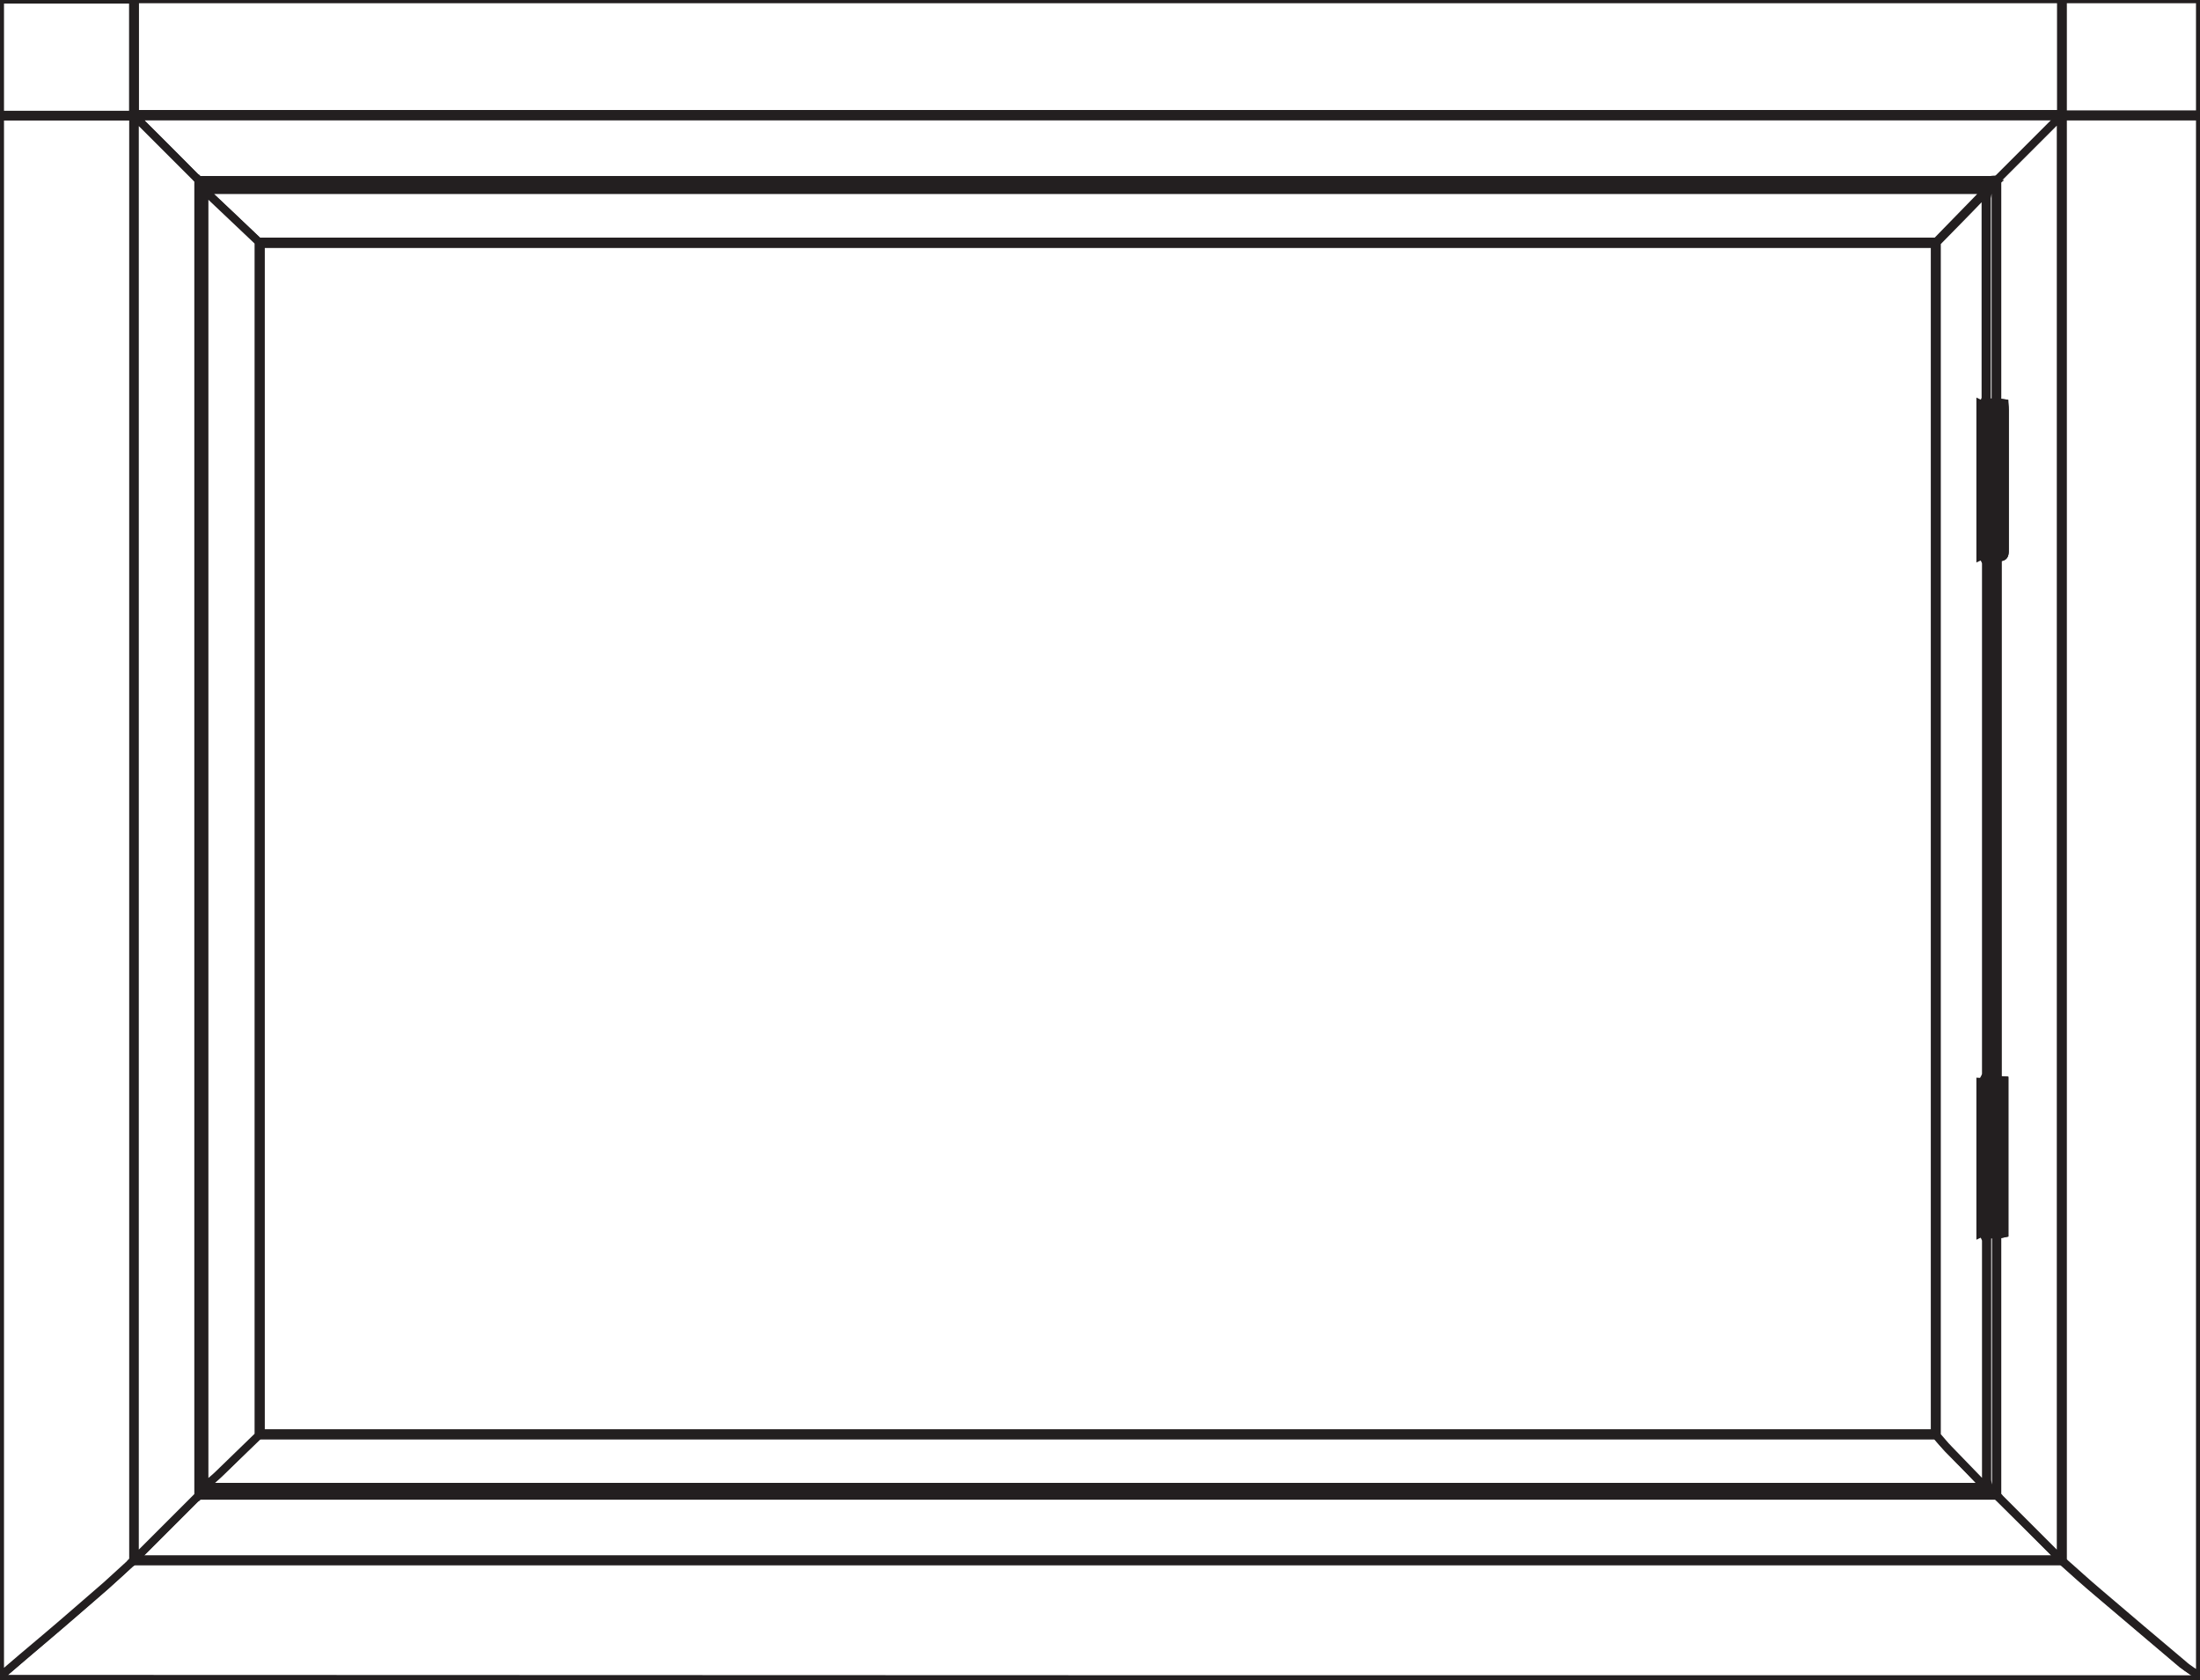 <svg width="55" height="42" viewBox="0 0 55 42" fill="none" xmlns="http://www.w3.org/2000/svg">
<rect x="0" y="0" width="55" height="42" fill="#808080" stroke="none"/>
<g clip-path="url(#clip0_470_985)">
<path d="M55 41.91C54.99 41.93 54.98 41.98 54.96 41.98C54.92 41.99 54.87 41.98 54.83 41.98C36.61 41.98 18.39 41.98 0.16 41.97C0.12 41.97 0 42.07 0 41.91C0.37 41.59 0.75 41.27 1.12 40.95C1.63 40.51 2.14 40.08 2.64 39.64C2.87 39.44 3.1 39.23 3.32 39.02C3.39 39.02 3.46 39.02 3.52 39.02C19.46 39.02 35.4 39.02 51.34 39.02C51.41 39.02 51.48 39.02 51.54 39.02C51.84 39.29 52.14 39.56 52.45 39.82C53.15 40.41 53.85 41.01 54.55 41.6C54.7 41.71 54.86 41.8 55 41.91Z" fill="white" stroke="#231F20" stroke-width="0.2" stroke-miterlimit="10"/>
<path d="M3.37 -0.02C19.42 -0.02 35.47 -0.02 51.53 -0.02C51.53 0.94 51.53 1.9 51.53 2.85C35.46 2.85 19.43 2.85 3.37 2.85C3.37 1.89 3.37 0.94 3.37 -0.02Z" fill="white" stroke="#231F20" stroke-width="0.2" stroke-miterlimit="10"/>
<path d="M55 41.91C54.86 41.81 54.7 41.72 54.57 41.6C53.87 41.01 53.17 40.42 52.47 39.82C52.16 39.56 51.86 39.28 51.56 39.02C51.56 38.93 51.56 38.85 51.56 38.76C51.56 26.9 51.56 15.03 51.56 3.17C51.56 3.09 51.56 3 51.56 2.9C52.72 2.9 53.86 2.9 55 2.9C55 15.9 55 28.9 55 41.91Z" fill="white" stroke="#231F20" stroke-width="0.2" stroke-miterlimit="10"/>
<path d="M3.33 39.02C3.1 39.23 2.88 39.43 2.65 39.64C2.14 40.08 1.64 40.52 1.13 40.95C0.75 41.27 0.37 41.59 0 41.91C0 28.91 0 15.91 0 2.91C1.11 2.91 2.21 2.91 3.33 2.91C3.33 3.02 3.33 3.11 3.33 3.2C3.33 15.06 3.33 26.91 3.33 38.77C3.33 38.85 3.33 38.93 3.33 39.02Z" fill="white" stroke="#231F20" stroke-width="0.2" stroke-miterlimit="10"/>
<path d="M51.56 -0.02C52.7 -0.02 53.85 -0.02 55 -0.02C55 0.94 55 1.9 55 2.86C53.86 2.86 52.72 2.86 51.56 2.86C51.56 1.89 51.56 0.94 51.56 -0.02Z" fill="white" stroke="#231F20" stroke-width="0.2" stroke-miterlimit="10"/>
<path d="M0 2.87C0 1.91 0 0.95 0 -0.01C1.11 -0.01 2.22 -0.01 3.33 -0.01C3.33 0.95 3.33 1.9 3.33 2.87C2.2 2.87 1.1 2.87 0 2.87Z" fill="white" stroke="#231F20" stroke-width="0.2" stroke-miterlimit="10"/>
<path d="M0 2.87C1.1 2.87 2.2 2.87 3.33 2.87C3.33 1.9 3.33 0.94 3.33 -0.01C3.34 -0.01 3.35 -0.01 3.37 -0.01C3.37 0.94 3.37 1.9 3.37 2.86C19.42 2.86 35.46 2.86 51.53 2.86C51.53 1.9 51.53 0.95 51.53 -0.01C51.54 -0.01 51.55 -0.01 51.57 -0.01C51.57 0.94 51.57 1.9 51.57 2.87C52.73 2.87 53.87 2.87 55.01 2.87C55.01 2.88 55.01 2.89 55.01 2.91C53.87 2.91 52.73 2.91 51.57 2.91C51.57 3.01 51.57 3.09 51.57 3.18C51.57 15.04 51.57 26.91 51.57 38.77C51.57 38.86 51.57 38.94 51.57 39.03C51.5 39.03 51.43 39.03 51.37 39.03C35.43 39.03 19.49 39.03 3.55 39.03C3.48 39.03 3.41 39.03 3.35 39.03C3.35 38.94 3.35 38.86 3.35 38.77C3.35 26.91 3.35 15.06 3.35 3.2C3.35 3.11 3.35 3.03 3.35 2.91C2.23 2.91 1.13 2.91 0.02 2.91C0 2.89 0 2.88 0 2.87ZM51.49 38.95C51.5 38.89 51.52 38.84 51.52 38.78C51.52 26.89 51.52 15 51.52 3.11C51.52 3.05 51.5 3 51.49 2.94C51.42 2.93 51.35 2.91 51.28 2.91C47.83 2.91 44.38 2.91 40.92 2.91C28.49 2.91 16.07 2.91 3.64 2.91C3.56 2.91 3.48 2.93 3.4 2.94C3.39 2.99 3.37 3.05 3.37 3.11C3.37 15 3.37 26.89 3.37 38.78C3.37 38.84 3.39 38.89 3.4 38.95C3.48 38.96 3.55 38.98 3.63 38.98C10.31 38.98 16.98 38.98 23.66 38.98C32.86 38.98 42.07 38.98 51.27 38.98C51.34 38.98 51.41 38.96 51.49 38.95Z" fill="white" stroke="#231F20" stroke-width="0.2" stroke-miterlimit="10"/>
<path d="M3.4 2.94C3.48 2.93 3.56 2.91 3.64 2.91C16.07 2.91 28.49 2.91 40.92 2.91C44.37 2.91 47.82 2.91 51.28 2.91C51.35 2.91 51.42 2.93 51.49 2.94C50.97 3.46 50.45 3.98 49.93 4.5C49.87 4.5 49.82 4.5 49.76 4.5C34.88 4.5 20 4.5 5.12 4.5C5.06 4.5 5.01 4.5 4.95 4.5C4.44 3.97 3.92 3.46 3.4 2.94Z" fill="white" stroke="#231F20" stroke-width="0.2" stroke-miterlimit="10"/>
<path d="M51.49 38.95C51.41 38.96 51.34 38.98 51.26 38.98C42.06 38.98 32.85 38.98 23.65 38.98C16.97 38.98 10.3 38.98 3.62 38.98C3.54 38.98 3.47 38.96 3.39 38.95C3.91 38.43 4.43 37.91 4.95 37.39C5.02 37.39 5.09 37.39 5.15 37.39C20.01 37.39 34.86 37.39 49.72 37.39C49.79 37.39 49.86 37.39 49.92 37.39C50.45 37.91 50.97 38.43 51.49 38.95Z" fill="white" stroke="#231F20" stroke-width="0.2" stroke-miterlimit="10"/>
<path d="M4.96 37.39C4.44 37.91 3.92 38.43 3.4 38.95C3.39 38.89 3.37 38.84 3.37 38.78C3.37 26.89 3.37 15 3.37 3.11C3.37 3.05 3.39 3 3.4 2.94C3.92 3.46 4.44 3.98 4.96 4.5C4.96 4.57 4.96 4.64 4.96 4.7C4.96 15.54 4.96 26.37 4.96 37.21C4.96 37.27 4.96 37.33 4.96 37.39Z" fill="white" stroke="#231F20" stroke-width="0.2" stroke-miterlimit="10"/>
<path d="M51.49 38.95C50.97 38.43 50.45 37.91 49.93 37.39C49.93 35.22 49.93 33.04 49.93 30.87C50 30.86 50.06 30.84 50.11 30.83C50.11 29.55 50.11 28.28 50.11 27.01C50.05 27.01 50 27 49.94 26.99C49.94 22.63 49.94 18.28 49.94 13.92C50.13 13.96 50.12 13.83 50.12 13.71C50.12 12.56 50.12 11.41 50.12 10.25C50.12 10.2 50.12 10.14 50.11 10.08C50.05 10.07 50 10.07 49.93 10.06C49.93 8.19 49.93 6.34 49.93 4.49C50.45 3.97 50.97 3.45 51.49 2.93C51.5 2.99 51.52 3.04 51.52 3.1C51.52 14.99 51.52 26.88 51.52 38.77C51.52 38.84 51.5 38.89 51.49 38.95Z" fill="white" stroke="#231F20" stroke-width="0.2" stroke-miterlimit="10"/>
<path d="M49.93 4.49C49.93 6.34 49.93 8.2 49.93 10.06C50 10.07 50.05 10.07 50.11 10.08C50.11 10.14 50.12 10.2 50.12 10.25C50.12 11.4 50.12 12.55 50.12 13.71C50.12 13.83 50.14 13.96 49.94 13.92C49.94 18.29 49.94 22.63 49.94 26.99C50 27 50.05 27 50.11 27.01C50.11 28.28 50.11 29.55 50.11 30.83C50.06 30.84 50 30.85 49.93 30.87C49.93 33.05 49.93 35.22 49.93 37.39C49.86 37.39 49.79 37.39 49.73 37.39C34.87 37.39 20.02 37.39 5.16 37.39C5.09 37.39 5.02 37.39 4.96 37.39C4.96 37.33 4.96 37.27 4.96 37.21C4.96 26.37 4.96 15.54 4.96 4.7C4.96 4.63 4.96 4.56 4.96 4.5C5.02 4.5 5.07 4.5 5.13 4.5C20.01 4.5 34.89 4.5 49.77 4.5C49.82 4.49 49.88 4.49 49.93 4.49ZM49.86 37.32C49.87 37.26 49.89 37.19 49.89 37.13C49.89 35.1 49.89 33.08 49.89 31.05C49.89 30.98 49.89 30.92 49.89 30.85C49.81 30.85 49.75 30.85 49.68 30.85C49.68 30.9 49.67 30.94 49.67 30.98C49.67 32.98 49.67 34.98 49.67 36.98C49.67 37.04 49.69 37.1 49.7 37.16C49.62 37.17 49.53 37.2 49.45 37.2C42.24 37.2 35.04 37.2 27.83 37.2C27.75 37.2 27.67 37.2 27.59 37.2C27.54 37.4 27.68 37.34 27.76 37.34C35.06 37.34 42.36 37.34 49.65 37.34C49.74 37.36 49.8 37.33 49.86 37.32ZM5.03 37.32C5.09 37.33 5.14 37.35 5.2 37.35C12.57 37.35 19.94 37.35 27.31 37.35C27.37 37.35 27.42 37.35 27.48 37.35C27.48 37.32 27.49 37.29 27.49 37.27C27.39 37.25 27.29 37.21 27.19 37.21C19.9 37.21 12.61 37.21 5.32 37.21C5.25 37.21 5.18 37.23 5.11 37.24C5.1 37.15 5.07 37.06 5.07 36.97C5.07 26.3 5.07 15.62 5.07 4.95C5.07 4.91 5.06 4.86 5.07 4.82C5.09 4.77 5.12 4.72 5.14 4.67C5.22 4.69 5.3 4.71 5.37 4.71C12.62 4.71 19.87 4.71 27.12 4.71C27.17 4.71 27.22 4.72 27.27 4.71C27.35 4.68 27.42 4.62 27.49 4.58C27.48 4.56 27.47 4.55 27.46 4.53C27.41 4.53 27.36 4.53 27.31 4.53C19.94 4.53 12.56 4.53 5.19 4.53C5.13 4.53 5.08 4.55 5.02 4.56C5.02 4.62 5 4.68 5 4.73C5 15.54 5 26.34 5 37.15C5 37.21 5.02 37.27 5.03 37.32ZM49.71 4.72C49.7 4.8 49.68 4.87 49.68 4.95C49.68 6.59 49.68 8.22 49.68 9.86C49.68 9.93 49.68 9.99 49.68 10.06C49.76 10.06 49.82 10.06 49.89 10.06C49.89 10.02 49.9 10 49.9 9.98C49.9 8.22 49.9 6.46 49.9 4.7C49.9 4.66 49.88 4.61 49.87 4.57C49.8 4.56 49.73 4.54 49.66 4.54C42.38 4.54 35.1 4.54 27.82 4.54C27.75 4.54 27.69 4.54 27.61 4.54C27.61 4.61 27.61 4.66 27.61 4.72C27.7 4.72 27.78 4.72 27.86 4.72C34.3 4.72 40.73 4.72 47.17 4.72C48.01 4.71 48.86 4.71 49.71 4.72ZM49.6 37.14C49.61 37.09 49.63 37.04 49.63 36.99C49.63 35 49.63 33.01 49.63 31.02C49.63 30.95 49.57 30.88 49.54 30.81C49.52 30.82 49.51 30.82 49.49 30.83C49.49 29.57 49.49 28.31 49.49 27.04C49.51 27.04 49.52 27.05 49.54 27.05C49.57 26.98 49.63 26.91 49.63 26.84C49.63 22.59 49.63 18.34 49.63 14.09C49.63 14.02 49.57 13.95 49.54 13.88C49.52 13.89 49.51 13.89 49.49 13.9C49.49 12.63 49.49 11.37 49.49 10.1C49.51 10.11 49.53 10.11 49.55 10.12C49.58 10.06 49.62 10 49.62 9.94C49.62 8.27 49.62 6.6 49.62 4.93C49.62 4.89 49.6 4.84 49.59 4.8C49.53 4.79 49.46 4.77 49.4 4.77C48.13 4.77 46.86 4.77 45.59 4.77C32.18 4.77 18.78 4.77 5.37 4.77C5.29 4.77 5.21 4.79 5.13 4.8C5.13 4.84 5.11 4.9 5.11 4.96C5.11 15.63 5.11 26.3 5.11 36.97C5.11 37.03 5.13 37.08 5.14 37.14C5.22 37.15 5.29 37.17 5.37 37.17C9.73 37.17 14.1 37.17 18.46 37.17C28.77 37.17 39.07 37.17 49.38 37.17C49.45 37.17 49.53 37.15 49.6 37.14ZM49.69 13.93C49.69 18.3 49.69 22.65 49.69 27C49.76 27 49.82 27 49.89 27C49.89 22.64 49.89 18.29 49.89 13.93C49.82 13.93 49.76 13.93 49.69 13.93ZM49.69 13.87C49.7 13.87 49.71 13.87 49.72 13.87C49.72 13.25 49.72 12.63 49.72 12.01C49.71 12.01 49.7 12.01 49.69 12.01C49.69 12.63 49.69 13.25 49.69 13.87ZM49.69 28.92C49.7 28.92 49.71 28.92 49.72 28.92C49.72 28.3 49.72 27.68 49.72 27.06C49.71 27.06 49.7 27.06 49.69 27.06C49.69 27.68 49.69 28.3 49.69 28.92ZM49.92 27.05C49.91 27.05 49.9 27.05 49.88 27.05C49.88 27.67 49.88 28.29 49.88 28.91C49.89 28.91 49.9 28.91 49.92 28.91C49.92 28.3 49.92 27.68 49.92 27.05ZM49.88 13.87C49.89 13.87 49.9 13.87 49.92 13.87C49.92 13.25 49.92 12.63 49.92 12.01C49.91 12.01 49.9 12.01 49.88 12.01C49.88 12.63 49.88 13.25 49.88 13.87ZM49.88 11.95C49.89 11.95 49.9 11.95 49.92 11.95C49.92 11.34 49.92 10.73 49.92 10.12C49.91 10.12 49.9 10.12 49.88 10.12C49.88 10.73 49.88 11.34 49.88 11.95ZM49.69 11.95C49.7 11.95 49.71 11.95 49.72 11.95C49.72 11.34 49.72 10.74 49.72 10.13C49.71 10.13 49.7 10.13 49.69 10.13C49.69 10.73 49.69 11.34 49.69 11.95ZM49.69 30.8C49.7 30.8 49.71 30.8 49.72 30.8C49.72 30.19 49.72 29.59 49.72 28.98C49.71 28.98 49.7 28.98 49.69 28.98C49.69 29.59 49.69 30.19 49.69 30.8ZM49.92 28.98C49.91 28.98 49.9 28.98 49.88 28.98C49.88 29.59 49.88 30.2 49.88 30.81C49.89 30.81 49.9 30.81 49.92 30.81C49.92 30.2 49.92 29.59 49.92 28.98ZM49.81 12.05C49.8 12.05 49.8 12.05 49.79 12.05C49.79 12.64 49.79 13.24 49.79 13.83C49.8 13.83 49.8 13.83 49.81 13.83C49.81 13.24 49.81 12.64 49.81 12.05ZM49.98 13.84C49.99 13.84 49.99 13.84 50 13.84C50 13.24 50 12.64 50 12.04C49.99 12.04 49.99 12.04 49.98 12.04C49.98 12.64 49.98 13.24 49.98 13.84ZM49.62 27.11C49.61 27.7 49.61 28.28 49.61 28.87H49.62C49.62 28.28 49.62 27.69 49.62 27.11ZM49.79 28.88C49.8 28.88 49.8 28.88 49.81 28.88C49.81 28.29 49.81 27.69 49.81 27.1C49.8 27.1 49.8 27.1 49.79 27.1C49.79 27.69 49.79 28.29 49.79 28.88ZM49.98 28.88C49.99 28.88 49.99 28.88 50 28.88C50 28.28 50 27.68 50 27.09C49.99 27.09 49.99 27.09 49.98 27.09C49.98 27.69 49.98 28.29 49.98 28.88ZM49.61 13.81H49.62C49.62 13.23 49.62 12.65 49.62 12.07H49.61C49.61 12.65 49.61 13.23 49.61 13.81ZM49.8 11.9C49.81 11.91 49.81 11.91 49.82 11.92C49.82 11.33 49.82 10.75 49.82 10.16C49.81 10.16 49.81 10.16 49.8 10.16C49.8 10.74 49.8 11.32 49.8 11.9ZM49.81 29.01C49.8 29.01 49.8 29.01 49.79 29.01C49.79 29.6 49.79 30.18 49.79 30.77C49.8 30.77 49.8 30.77 49.81 30.77C49.81 30.18 49.81 29.6 49.81 29.01ZM50 29.01C49.99 29.01 49.99 29.01 49.98 29.01C49.98 29.6 49.98 30.18 49.98 30.77C49.99 30.77 49.99 30.77 50 30.77C50 30.18 50 29.6 50 29.01ZM49.62 10.17H49.61C49.61 10.75 49.61 11.32 49.61 11.9H49.62C49.62 11.32 49.62 10.75 49.62 10.17ZM49.98 11.92C49.99 11.92 49.99 11.92 50 11.92C50 11.33 50 10.75 50 10.16C49.99 10.16 49.99 10.16 49.98 10.16C49.98 10.74 49.98 11.33 49.98 11.92ZM49.62 29.03H49.61C49.61 29.61 49.61 30.18 49.61 30.76H49.62C49.62 30.18 49.62 29.6 49.62 29.03Z" fill="white" stroke="#231F20" stroke-width="0.2" stroke-miterlimit="10"/>
<path d="M5.14 4.79C5.22 4.78 5.3 4.75 5.38 4.75C18.79 4.75 32.19 4.75 45.6 4.75C46.87 4.75 48.14 4.75 49.41 4.75C49.47 4.75 49.54 4.77 49.6 4.78C49.59 4.81 49.58 4.84 49.56 4.86C49.18 5.25 48.79 5.65 48.41 6.04C48.35 6.04 48.3 6.04 48.24 6.04C34.37 6.04 20.5 6.04 6.63 6.04C6.57 6.04 6.52 6.04 6.46 6.04C6.03 5.63 5.59 5.21 5.14 4.79Z" fill="white" stroke="#231F20" stroke-width="0.2" stroke-miterlimit="10"/>
<path d="M49.6 37.14C49.52 37.15 49.45 37.17 49.37 37.17C39.06 37.17 28.76 37.17 18.45 37.17C14.09 37.17 9.72 37.17 5.36 37.17C5.28 37.17 5.21 37.15 5.13 37.14C5.24 37.04 5.36 36.94 5.47 36.84C5.8 36.52 6.13 36.2 6.46 35.88C6.53 35.88 6.6 35.88 6.66 35.88C20.51 35.88 34.35 35.88 48.2 35.88C48.27 35.88 48.34 35.88 48.4 35.88C48.5 36 48.6 36.11 48.7 36.22C49.01 36.53 49.31 36.83 49.6 37.14Z" fill="white" stroke="#231F20" stroke-width="0.2" stroke-miterlimit="10"/>
<path d="M6.47 35.88C6.14 36.2 5.81 36.52 5.48 36.84C5.37 36.95 5.25 37.04 5.14 37.14C5.13 37.08 5.11 37.03 5.11 36.97C5.11 26.3 5.11 15.63 5.11 4.96C5.11 4.9 5.13 4.85 5.14 4.79C5.58 5.21 6.03 5.63 6.47 6.05C6.47 6.11 6.47 6.17 6.47 6.23C6.47 16.06 6.47 25.88 6.47 35.71C6.47 35.77 6.47 35.82 6.47 35.88Z" fill="white" stroke="#231F20" stroke-width="0.2" stroke-miterlimit="10"/>
<path d="M49.6 37.14C49.31 36.84 49.01 36.53 48.72 36.23C48.61 36.12 48.52 36 48.42 35.89C48.42 35.85 48.42 35.8 48.42 35.76C48.42 25.91 48.42 16.06 48.42 6.21C48.42 6.16 48.42 6.11 48.42 6.06C48.8 5.67 49.19 5.28 49.57 4.88C49.59 4.86 49.6 4.83 49.61 4.8C49.62 4.84 49.64 4.89 49.64 4.93C49.64 6.6 49.64 8.27 49.64 9.94C49.64 10 49.59 10.06 49.57 10.12C49.55 10.11 49.53 10.11 49.51 10.1C49.51 11.37 49.51 12.63 49.51 13.9C49.53 13.89 49.54 13.89 49.56 13.88C49.59 13.95 49.65 14.02 49.65 14.09C49.65 18.34 49.65 22.59 49.65 26.84C49.65 26.91 49.59 26.98 49.56 27.05C49.54 27.05 49.53 27.04 49.51 27.04C49.51 28.3 49.51 29.56 49.51 30.83C49.53 30.82 49.54 30.82 49.56 30.81C49.59 30.88 49.65 30.95 49.65 31.02C49.65 33.01 49.65 35 49.65 36.99C49.63 37.04 49.61 37.09 49.6 37.14Z" fill="white" stroke="#231F20" stroke-width="0.2" stroke-miterlimit="10"/>
<path d="M5.03 4.56C5.09 4.55 5.14 4.53 5.2 4.53C12.57 4.53 19.95 4.53 27.32 4.53C27.37 4.53 27.42 4.53 27.47 4.53C27.48 4.55 27.49 4.56 27.5 4.58C27.43 4.62 27.36 4.68 27.28 4.71C27.24 4.73 27.18 4.71 27.13 4.71C19.88 4.71 12.63 4.71 5.38 4.71C5.3 4.71 5.23 4.69 5.15 4.68C5.11 4.64 5.07 4.6 5.03 4.56Z" fill="white" stroke="#231F20" stroke-width="0.2" stroke-miterlimit="10"/>
<path d="M49.71 4.72C48.86 4.72 48.01 4.72 47.16 4.72C40.72 4.72 34.29 4.72 27.85 4.72C27.77 4.72 27.69 4.72 27.6 4.72C27.6 4.65 27.6 4.6 27.6 4.54C27.68 4.54 27.74 4.54 27.81 4.54C35.09 4.54 42.37 4.54 49.65 4.54C49.72 4.54 49.79 4.56 49.86 4.57C49.81 4.61 49.76 4.67 49.71 4.72Z" fill="white" stroke="#231F20" stroke-width="0.2" stroke-miterlimit="10"/>
<path d="M5.11 37.25C5.18 37.24 5.25 37.22 5.32 37.22C12.61 37.22 19.9 37.22 27.19 37.22C27.29 37.22 27.39 37.26 27.49 37.28C27.49 37.31 27.48 37.34 27.48 37.36C27.42 37.36 27.37 37.36 27.31 37.36C19.94 37.36 12.57 37.36 5.2 37.36C5.14 37.36 5.09 37.34 5.03 37.33C5.05 37.3 5.08 37.27 5.11 37.25Z" fill="white" stroke="#231F20" stroke-width="0.2" stroke-miterlimit="10"/>
<path d="M49.86 37.32C49.8 37.33 49.73 37.35 49.67 37.35C42.37 37.35 35.07 37.35 27.78 37.35C27.7 37.35 27.56 37.4 27.61 37.21C27.69 37.21 27.77 37.21 27.85 37.21C35.06 37.21 42.26 37.21 49.47 37.21C49.55 37.21 49.64 37.18 49.72 37.17C49.76 37.22 49.81 37.27 49.86 37.32Z" fill="white" stroke="#231F20" stroke-width="0.2" stroke-miterlimit="10"/>
<path d="M49.69 13.93C49.76 13.93 49.82 13.93 49.89 13.93C49.89 18.29 49.89 22.64 49.89 27C49.82 27 49.76 27 49.69 27C49.69 22.65 49.69 18.3 49.69 13.93Z" fill="white" stroke="#231F20" stroke-width="0.2" stroke-miterlimit="10"/>
<path d="M5.11 37.25C5.08 37.28 5.06 37.3 5.03 37.33C5.02 37.27 5 37.21 5 37.15C5 26.34 5 15.54 5 4.73C5 4.67 5.02 4.62 5.03 4.56C5.07 4.6 5.11 4.64 5.14 4.68C5.11 4.73 5.08 4.78 5.07 4.83C5.06 4.87 5.07 4.92 5.07 4.96C5.07 15.63 5.07 26.31 5.07 36.98C5.07 37.07 5.09 37.16 5.11 37.25Z" fill="white" stroke="#231F20" stroke-width="0.2" stroke-miterlimit="10"/>
<path d="M49.86 37.32C49.81 37.27 49.76 37.22 49.71 37.17C49.7 37.11 49.68 37.05 49.68 36.99C49.68 34.99 49.68 32.99 49.68 30.99C49.68 30.95 49.68 30.91 49.69 30.86C49.76 30.86 49.82 30.86 49.9 30.86C49.9 30.93 49.9 30.99 49.9 31.06C49.9 33.09 49.9 35.11 49.9 37.14C49.89 37.2 49.87 37.26 49.86 37.32Z" fill="white" stroke="#231F20" stroke-width="0.2" stroke-miterlimit="10"/>
<path d="M49.71 4.72C49.76 4.67 49.81 4.62 49.86 4.57C49.87 4.61 49.89 4.66 49.89 4.7C49.89 6.46 49.89 8.22 49.89 9.98C49.89 10 49.89 10.03 49.88 10.06C49.81 10.06 49.75 10.06 49.67 10.06C49.67 9.99 49.67 9.92 49.67 9.86C49.67 8.22 49.67 6.59 49.67 4.95C49.68 4.87 49.7 4.79 49.71 4.72Z" fill="white" stroke="#231F20" stroke-width="0.2" stroke-miterlimit="10"/>
<path d="M49.69 13.87C49.69 13.25 49.69 12.63 49.69 12.01C49.7 12.01 49.71 12.01 49.72 12.01C49.72 12.63 49.72 13.25 49.72 13.87C49.71 13.87 49.7 13.87 49.69 13.87Z" fill="white" stroke="#231F20" stroke-width="0.2" stroke-miterlimit="10"/>
<path d="M49.69 28.92C49.69 28.3 49.69 27.68 49.69 27.06C49.7 27.06 49.71 27.06 49.72 27.06C49.72 27.68 49.72 28.3 49.72 28.92C49.71 28.92 49.7 28.92 49.69 28.92Z" fill="white" stroke="#231F20" stroke-width="0.2" stroke-miterlimit="10"/>
<path d="M49.92 27.05C49.92 27.67 49.92 28.29 49.92 28.91C49.91 28.91 49.9 28.91 49.88 28.91C49.88 28.29 49.88 27.67 49.88 27.05C49.89 27.05 49.9 27.05 49.92 27.05Z" fill="white" stroke="#231F20" stroke-width="0.2" stroke-miterlimit="10"/>
<path d="M49.88 13.87C49.88 13.25 49.88 12.63 49.88 12.01C49.89 12.01 49.9 12.01 49.92 12.01C49.92 12.63 49.92 13.25 49.92 13.87C49.9 13.87 49.89 13.87 49.88 13.87Z" fill="white" stroke="#231F20" stroke-width="0.2" stroke-miterlimit="10"/>
<path d="M49.88 11.95C49.88 11.34 49.88 10.73 49.88 10.12C49.89 10.12 49.9 10.12 49.92 10.12C49.92 10.73 49.92 11.34 49.92 11.95C49.9 11.95 49.89 11.95 49.88 11.95Z" fill="white" stroke="#231F20" stroke-width="0.2" stroke-miterlimit="10"/>
<path d="M49.69 11.95C49.69 11.34 49.69 10.74 49.69 10.13C49.7 10.13 49.71 10.13 49.72 10.13C49.72 10.74 49.72 11.34 49.72 11.95C49.71 11.95 49.7 11.95 49.69 11.95Z" fill="white" stroke="#231F20" stroke-width="0.2" stroke-miterlimit="10"/>
<path d="M49.69 30.8C49.69 30.19 49.69 29.59 49.69 28.98C49.7 28.98 49.71 28.98 49.72 28.98C49.72 29.59 49.72 30.19 49.72 30.8C49.71 30.8 49.7 30.8 49.69 30.8Z" fill="white" stroke="#231F20" stroke-width="0.2" stroke-miterlimit="10"/>
<path d="M49.92 28.98C49.92 29.59 49.92 30.2 49.92 30.81C49.91 30.81 49.9 30.81 49.88 30.81C49.88 30.2 49.88 29.59 49.88 28.98C49.89 28.98 49.9 28.98 49.92 28.98Z" fill="white" stroke="#231F20" stroke-width="0.2" stroke-miterlimit="10"/>
<path d="M49.81 12.05C49.81 12.64 49.81 13.24 49.81 13.83C49.8 13.83 49.8 13.83 49.79 13.83C49.79 13.24 49.79 12.64 49.79 12.05C49.8 12.05 49.81 12.05 49.81 12.05Z" fill="white" stroke="#231F20" stroke-width="0.2" stroke-miterlimit="10"/>
<path d="M49.98 13.84C49.98 13.24 49.98 12.64 49.98 12.04C49.99 12.04 49.99 12.04 50 12.04C50 12.64 50 13.24 50 13.84C49.99 13.84 49.99 13.84 49.98 13.84Z" fill="white" stroke="#231F20" stroke-width="0.2" stroke-miterlimit="10"/>
<path d="M49.62 27.11C49.62 27.7 49.62 28.28 49.62 28.87H49.61C49.61 28.28 49.61 27.69 49.62 27.11Z" fill="white" stroke="#231F20" stroke-width="0.2" stroke-miterlimit="10"/>
<path d="M49.79 28.88C49.79 28.29 49.79 27.69 49.79 27.1C49.8 27.1 49.8 27.1 49.81 27.1C49.81 27.69 49.81 28.29 49.81 28.88C49.8 28.88 49.8 28.88 49.79 28.88Z" fill="white" stroke="#231F20" stroke-width="0.2" stroke-miterlimit="10"/>
<path d="M49.98 28.88C49.98 28.28 49.98 27.68 49.98 27.09C49.99 27.09 49.99 27.09 50 27.09C50 27.69 50 28.29 50 28.88C49.99 28.88 49.99 28.88 49.98 28.88Z" fill="white" stroke="#231F20" stroke-width="0.2" stroke-miterlimit="10"/>
<path d="M49.61 13.81C49.61 13.23 49.61 12.65 49.61 12.06H49.62C49.62 12.64 49.62 13.22 49.62 13.8C49.62 13.81 49.61 13.81 49.61 13.81Z" fill="white" stroke="#231F20" stroke-width="0.2" stroke-miterlimit="10"/>
<path d="M49.8 11.9C49.8 11.32 49.8 10.74 49.8 10.16C49.81 10.16 49.81 10.16 49.82 10.16C49.82 10.75 49.82 11.33 49.82 11.92C49.81 11.91 49.8 11.9 49.8 11.9Z" fill="white" stroke="#231F20" stroke-width="0.2" stroke-miterlimit="10"/>
<path d="M49.81 29.01C49.81 29.6 49.81 30.18 49.81 30.77C49.8 30.77 49.8 30.77 49.79 30.77C49.79 30.18 49.79 29.6 49.79 29.01C49.8 29.01 49.81 29.01 49.81 29.01Z" fill="white" stroke="#231F20" stroke-width="0.2" stroke-miterlimit="10"/>
<path d="M50 29.01C50 29.6 50 30.18 50 30.77C49.99 30.77 49.99 30.77 49.98 30.77C49.98 30.18 49.98 29.6 49.98 29.01C49.99 29.01 49.99 29.01 50 29.01Z" fill="white" stroke="#231F20" stroke-width="0.2" stroke-miterlimit="10"/>
<path d="M49.62 10.17C49.62 10.75 49.62 11.32 49.62 11.9H49.61C49.61 11.32 49.61 10.75 49.61 10.17C49.62 10.17 49.62 10.17 49.62 10.17Z" fill="white" stroke="#231F20" stroke-width="0.2" stroke-miterlimit="10"/>
<path d="M49.98 11.92C49.98 11.33 49.98 10.75 49.98 10.16C49.99 10.16 49.99 10.16 50 10.16C50 10.75 50 11.33 50 11.92C49.99 11.92 49.99 11.92 49.98 11.92Z" fill="white" stroke="#231F20" stroke-width="0.2" stroke-miterlimit="10"/>
<path d="M49.62 29.03C49.62 29.61 49.62 30.18 49.62 30.76H49.61C49.61 30.18 49.61 29.61 49.61 29.03C49.62 29.03 49.62 29.03 49.62 29.03Z" fill="white" stroke="#231F20" stroke-width="0.2" stroke-miterlimit="10"/>
<path d="M48.41 6.05C48.41 6.1 48.41 6.15 48.41 6.2C48.41 16.05 48.41 25.9 48.41 35.75C48.41 35.79 48.41 35.84 48.41 35.88C48.34 35.88 48.27 35.88 48.21 35.88C34.36 35.88 20.52 35.88 6.67 35.88C6.6 35.88 6.53 35.88 6.47 35.88C6.47 35.82 6.47 35.77 6.47 35.71C6.47 25.88 6.47 16.06 6.47 6.23C6.47 6.17 6.47 6.11 6.47 6.05C6.53 6.05 6.58 6.05 6.64 6.05C20.51 6.05 34.38 6.05 48.25 6.05C48.3 6.04 48.36 6.05 48.41 6.05ZM6.52 35.83C20.48 35.83 34.43 35.83 48.37 35.83C48.37 25.91 48.37 16.01 48.37 6.1C34.41 6.1 20.47 6.1 6.52 6.1C6.52 16.01 6.52 25.91 6.52 35.83Z" fill="white" stroke="#231F20" stroke-width="0.2" stroke-miterlimit="10"/>
<path d="M6.52 35.83C6.52 25.92 6.52 16.01 6.52 6.1C20.47 6.1 34.42 6.1 48.37 6.1C48.37 16.01 48.37 25.91 48.37 35.83C34.42 35.83 20.48 35.83 6.52 35.83Z" fill="white" stroke="#231F20" stroke-width="0.2" stroke-miterlimit="10"/>
</g>
<defs>
<clipPath id="clip0_470_985">
<rect width="55" height="42" fill="white"/>
</clipPath>
</defs>
</svg>
